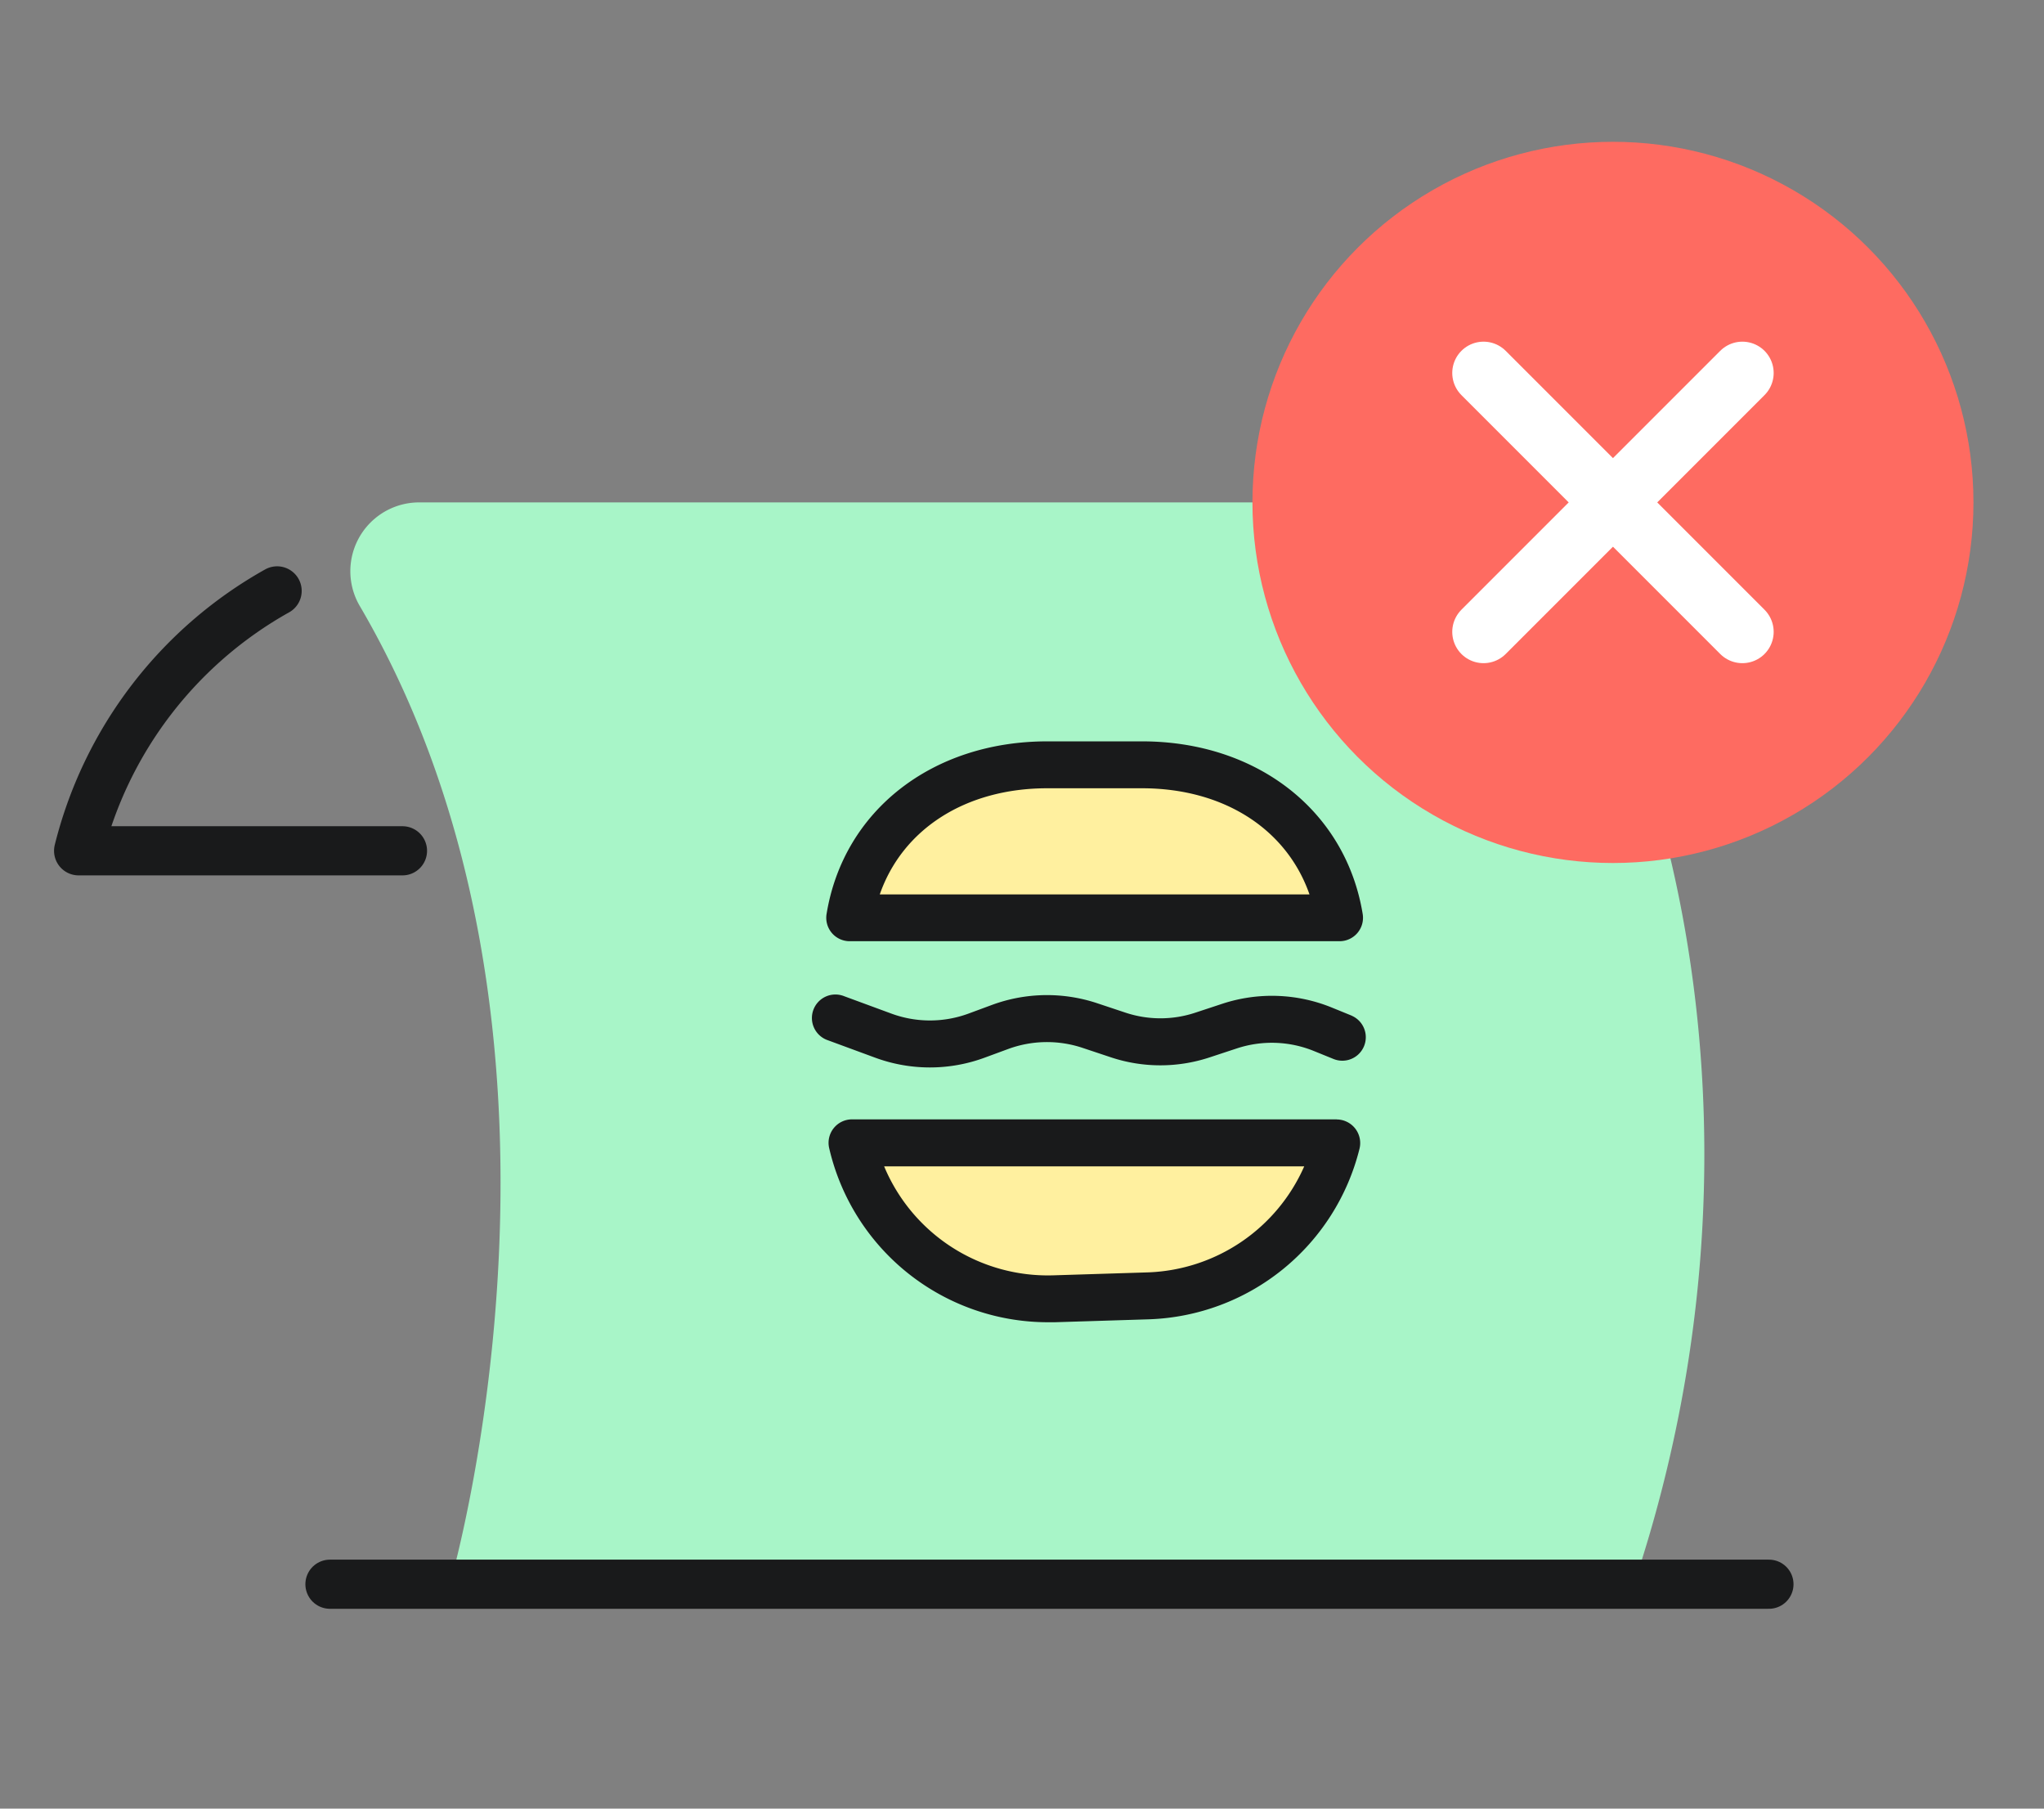 <svg xmlns="http://www.w3.org/2000/svg" width="104" height="92" viewBox="0 0 104 92">
  <rect x="0" y="0" width="104" height="92" fill="#808080" stroke="none"/>
  <g id="img-9" transform="translate(14342 4085)">
    <path id="Path_108" data-name="Path 108" d="M0,1H104V93H0Z" transform="translate(-14342 -4086)" fill="none"/>
    <g id="Group_84" data-name="Group 84" transform="translate(-14338 -4077.787)">
      <g id="Group_83" data-name="Group 83">
        <path id="Path_109" data-name="Path 109" d="M367.432,553.429s8.16-27.944-4.561-49.72a3.5,3.5,0,0,1,2.981-5.31h50.871a8.265,8.265,0,0,1,6.3,2.932c4.812,5.663,12.987,27.151,4.653,52.1" transform="translate(-348.541 -480.056)" fill="#a8f5c8"/>
        <g id="Group_81" data-name="Group 81" transform="translate(59.725)">
          <circle id="Ellipse_10" data-name="Ellipse 10" cx="18.343" cy="18.343" r="18.343" transform="translate(0 0)" fill="#fe6b61"/>
          <g id="Group_80" data-name="Group 80" transform="translate(11.759 11.759)">
            <line id="Line_8" data-name="Line 8" x2="13.169" y2="13.169" stroke-width="3.185" stroke="#fff" stroke-linecap="round" stroke-linejoin="round" fill="none"/>
            <line id="Line_9" data-name="Line 9" x1="13.169" y2="13.169" stroke-width="3.185" stroke="#fff" stroke-linecap="round" stroke-linejoin="round" fill="none"/>
          </g>
        </g>
        <path id="Path_110" data-name="Path 110" d="M366.864,515.521H350.386a20.944,20.944,0,0,1,10.1-13.221" transform="translate(-350.386 -479.456)" fill="none" stroke="#191a1b" stroke-linecap="round" stroke-linejoin="round" stroke-width="2.5"/>
        <g id="Group_82" data-name="Group 82" transform="translate(-854 -4716.213)">
          <path id="Path_111" data-name="Path 111" d="M280.792,413.266l-1.013-.413a8.078,8.078,0,0,0-5.57-.194l-1.376.454a5.634,5.634,0,0,1-3.571-.007l-1.427-.475a8.1,8.1,0,0,0-5.34.084l-1.2.444a5.681,5.681,0,0,1-3.93,0l-2.4-.884a1.195,1.195,0,1,0-.828,2.241l2.4.884a8.053,8.053,0,0,0,5.581,0l1.2-.442a5.72,5.72,0,0,1,3.761-.06l1.428.476a7.984,7.984,0,0,0,5.07.008l1.374-.453a5.681,5.681,0,0,1,3.924.138l1.017.413a1.194,1.194,0,0,0,.9-2.211" transform="translate(637.986 4347.399)" fill="#191a1b"/>
          <path id="Path_112" data-name="Path 112" d="M917.346,4752.51l-6.064-4.345H900.357l-6.109,3.488-.758,3.918h23.855Z" fill="#fff09f"/>
          <path id="Path_113" data-name="Path 113" d="M917.346,4752.51l-6.064-4.345H900.357l-6.109,3.488-.758,3.918h23.855Z" transform="translate(1810.836 9522.738) rotate(180)" fill="#fff09f"/>
          <path id="Path_114" data-name="Path 114" d="M255.818,398.889h24.923a1.191,1.191,0,0,0,1.177-1.387c-.862-5.251-5.377-8.779-11.233-8.779H265.87c-5.855,0-10.371,3.529-11.229,8.779a1.191,1.191,0,0,0,1.177,1.387m10.052-7.78h4.815c4.163,0,7.367,2.076,8.527,5.4H257.347c1.157-3.319,4.362-5.4,8.524-5.4" transform="translate(637.416 4357.988)" fill="#191a1b"/>
          <path id="Path_115" data-name="Path 115" d="M280.7,423.751H256.03a1.193,1.193,0,0,0-1.162,1.459,11.426,11.426,0,0,0,11.119,8.861h.355l4.813-.15a11.438,11.438,0,0,0,10.7-8.686,1.2,1.2,0,0,0-1.16-1.479m-9.618,7.779-4.812.15a9.026,9.026,0,0,1-8.6-5.544H279.04a9.039,9.039,0,0,1-7.958,5.394" transform="translate(637.32 4342.188)" fill="#191a1b"/>
        </g>
      </g>
      <line id="Line_10" data-name="Line 10" x2="73.217" transform="translate(12.788 73.372)" fill="none" stroke="#191a1b" stroke-linecap="round" stroke-linejoin="round" stroke-width="2.5"/>
    </g>
  </g>
</svg>
